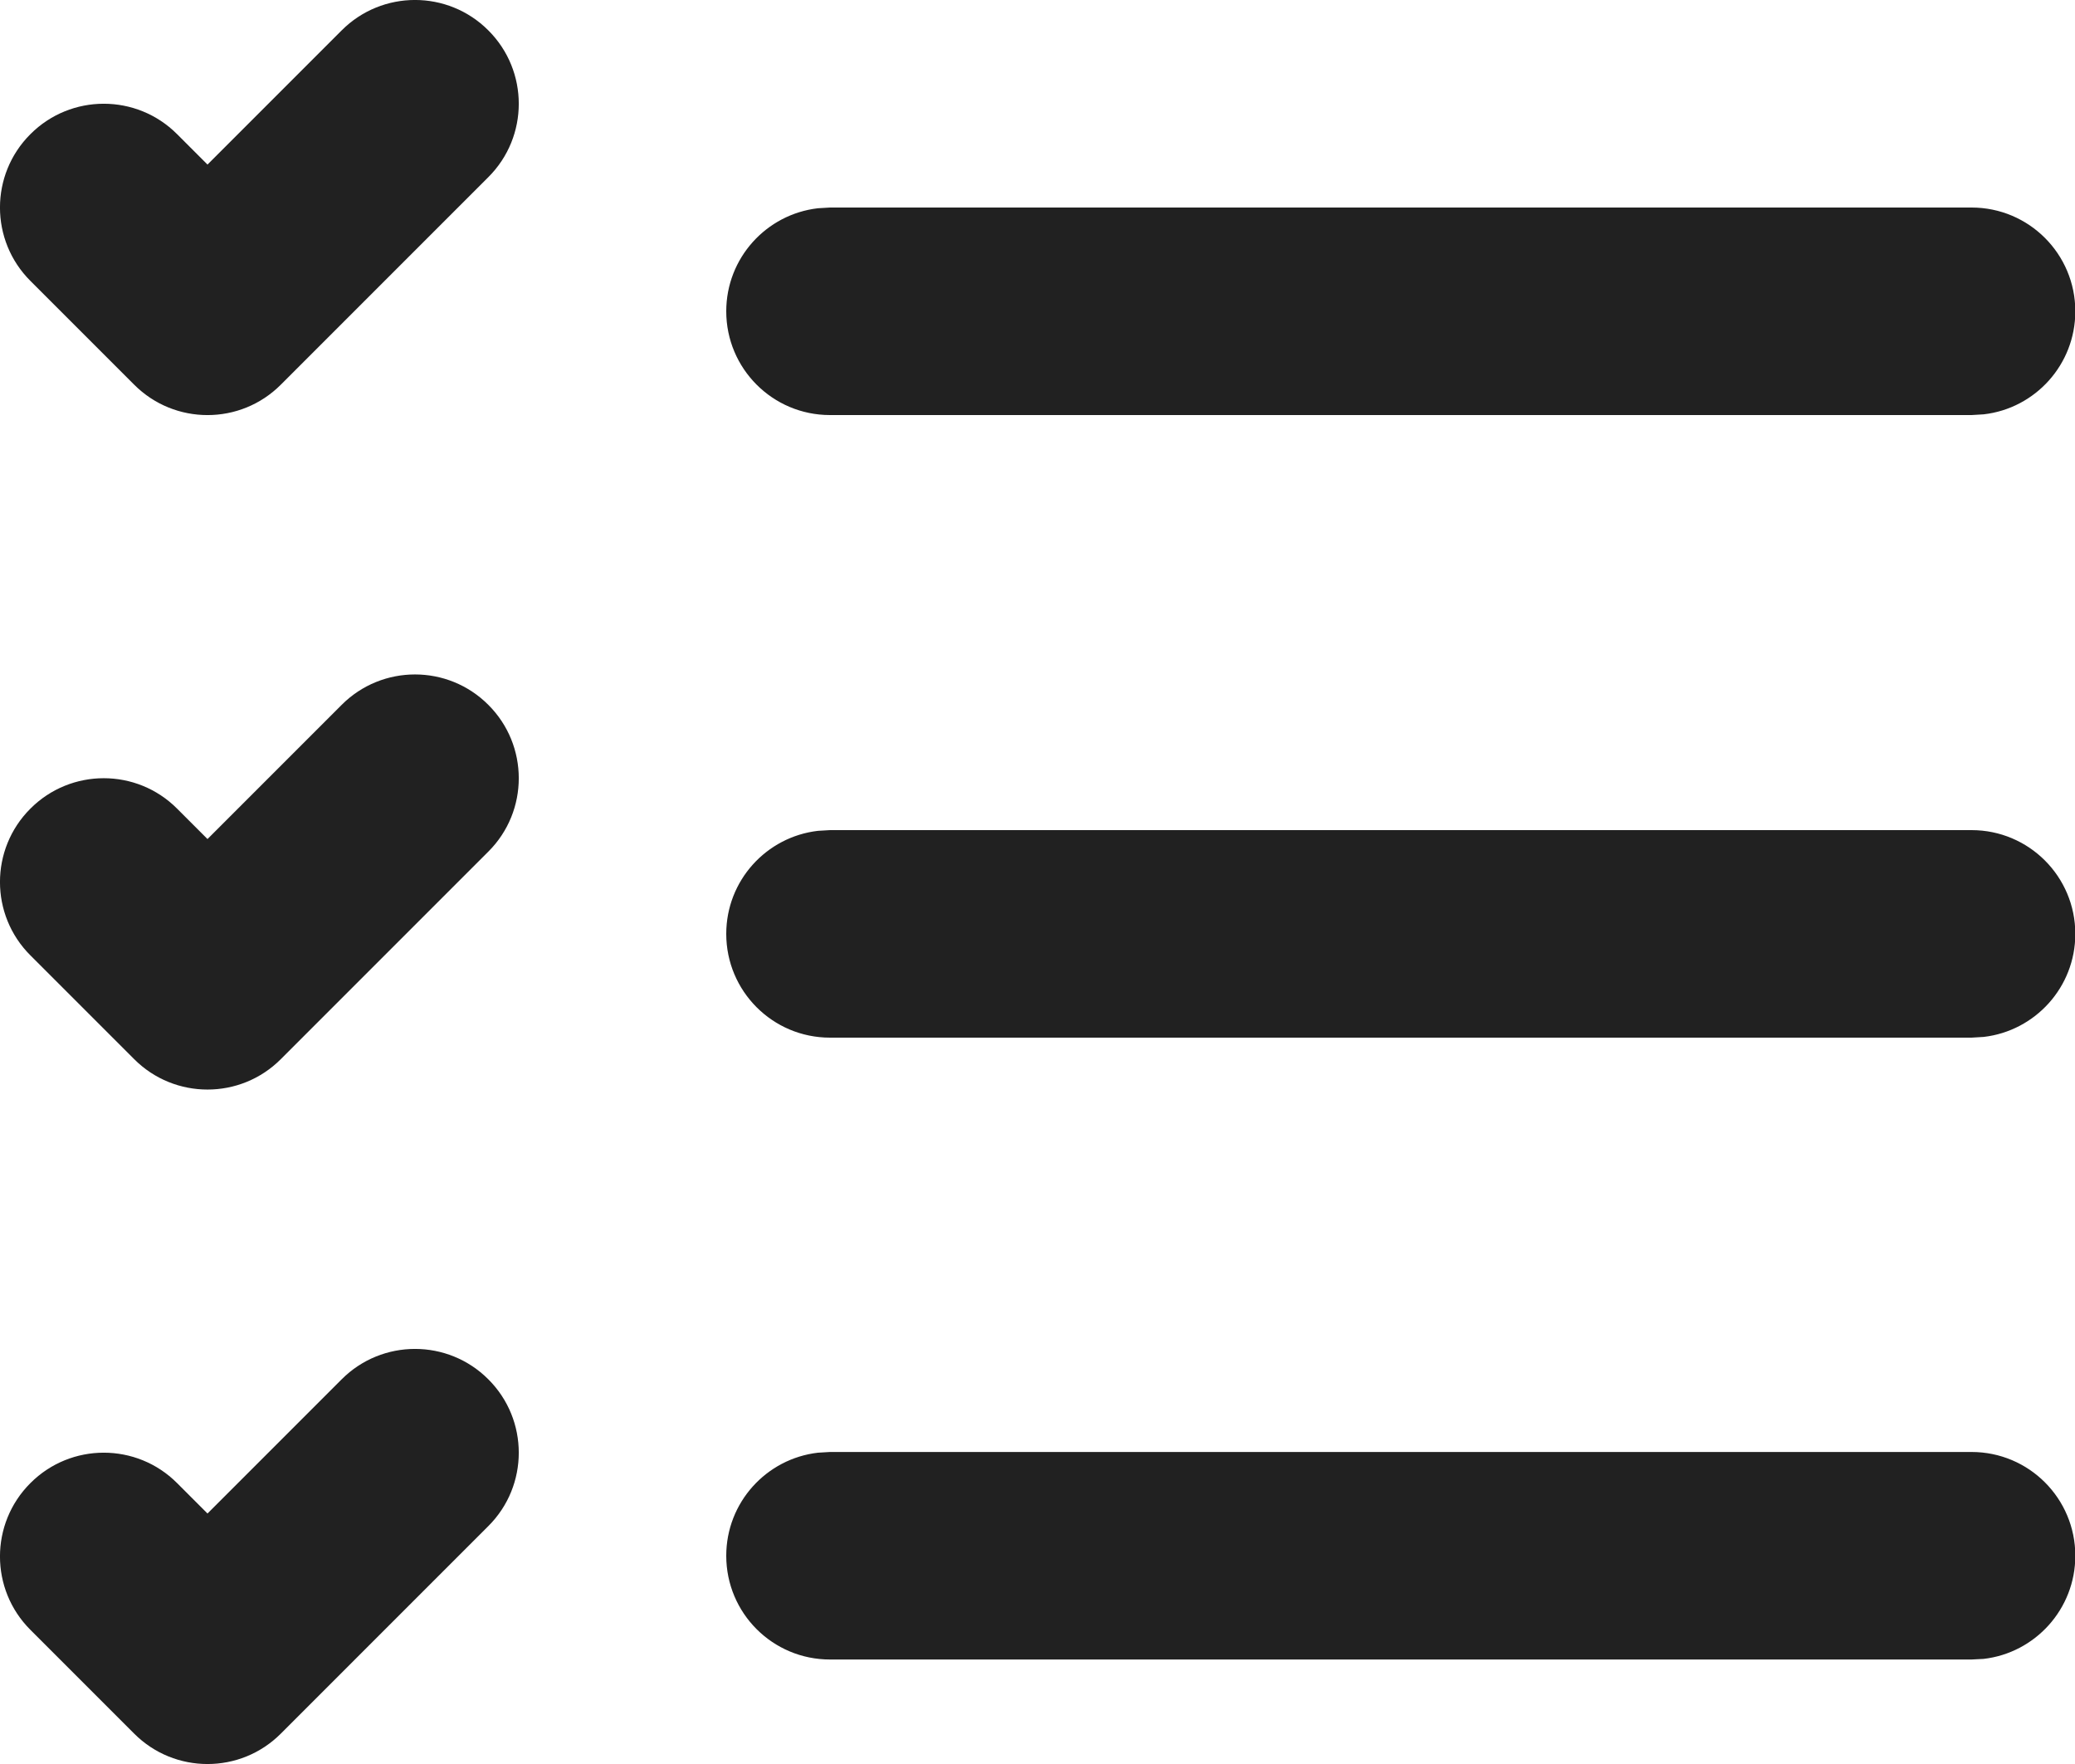 <svg width="20" height="17" viewBox="0 0 20 17" fill="none" xmlns="http://www.w3.org/2000/svg">
<path d="M4.707 0.293C4.317 -0.098 3.683 -0.098 3.293 0.293L2 1.586L1.707 1.293C1.317 0.902 0.683 0.902 0.293 1.293C-0.098 1.683 -0.098 2.317 0.293 2.707L1.293 3.707C1.683 4.098 2.317 4.098 2.707 3.707L4.707 1.707C5.098 1.317 5.098 0.683 4.707 0.293ZM19.003 13.993H8L7.883 14C7.386 14.058 7 14.48 7 14.993C7 15.546 7.447 15.993 8 15.993H19.003L19.12 15.987C19.617 15.929 20.003 15.506 20.003 14.993C20.003 14.441 19.556 13.993 19.003 13.993ZM19.003 8H8L7.883 8.007C7.386 8.065 7 8.487 7 9C7 9.552 7.447 10 8 10H19.003L19.12 9.993C19.617 9.935 20.003 9.513 20.003 9C20.003 8.448 19.556 8 19.003 8ZM19.003 2H8L7.883 2.007C7.386 2.065 7 2.487 7 3C7 3.552 7.447 4 8 4H19.003L19.12 3.993C19.617 3.936 20.003 3.513 20.003 3C20.003 2.448 19.556 2 19.003 2ZM4.707 13.293C4.317 12.902 3.683 12.902 3.293 13.293L2 14.586L1.707 14.293C1.317 13.902 0.683 13.902 0.293 14.293C-0.098 14.683 -0.098 15.317 0.293 15.707L1.293 16.707C1.683 17.098 2.317 17.098 2.707 16.707L4.707 14.707C5.098 14.317 5.098 13.683 4.707 13.293ZM3.293 6.793C3.683 6.402 4.317 6.402 4.707 6.793C5.098 7.183 5.098 7.817 4.707 8.207L2.707 10.207C2.317 10.598 1.683 10.598 1.293 10.207L0.293 9.207C-0.098 8.817 -0.098 8.183 0.293 7.793C0.683 7.402 1.317 7.402 1.707 7.793L2 8.086L3.293 6.793Z" fill="#212121"/>
</svg>
